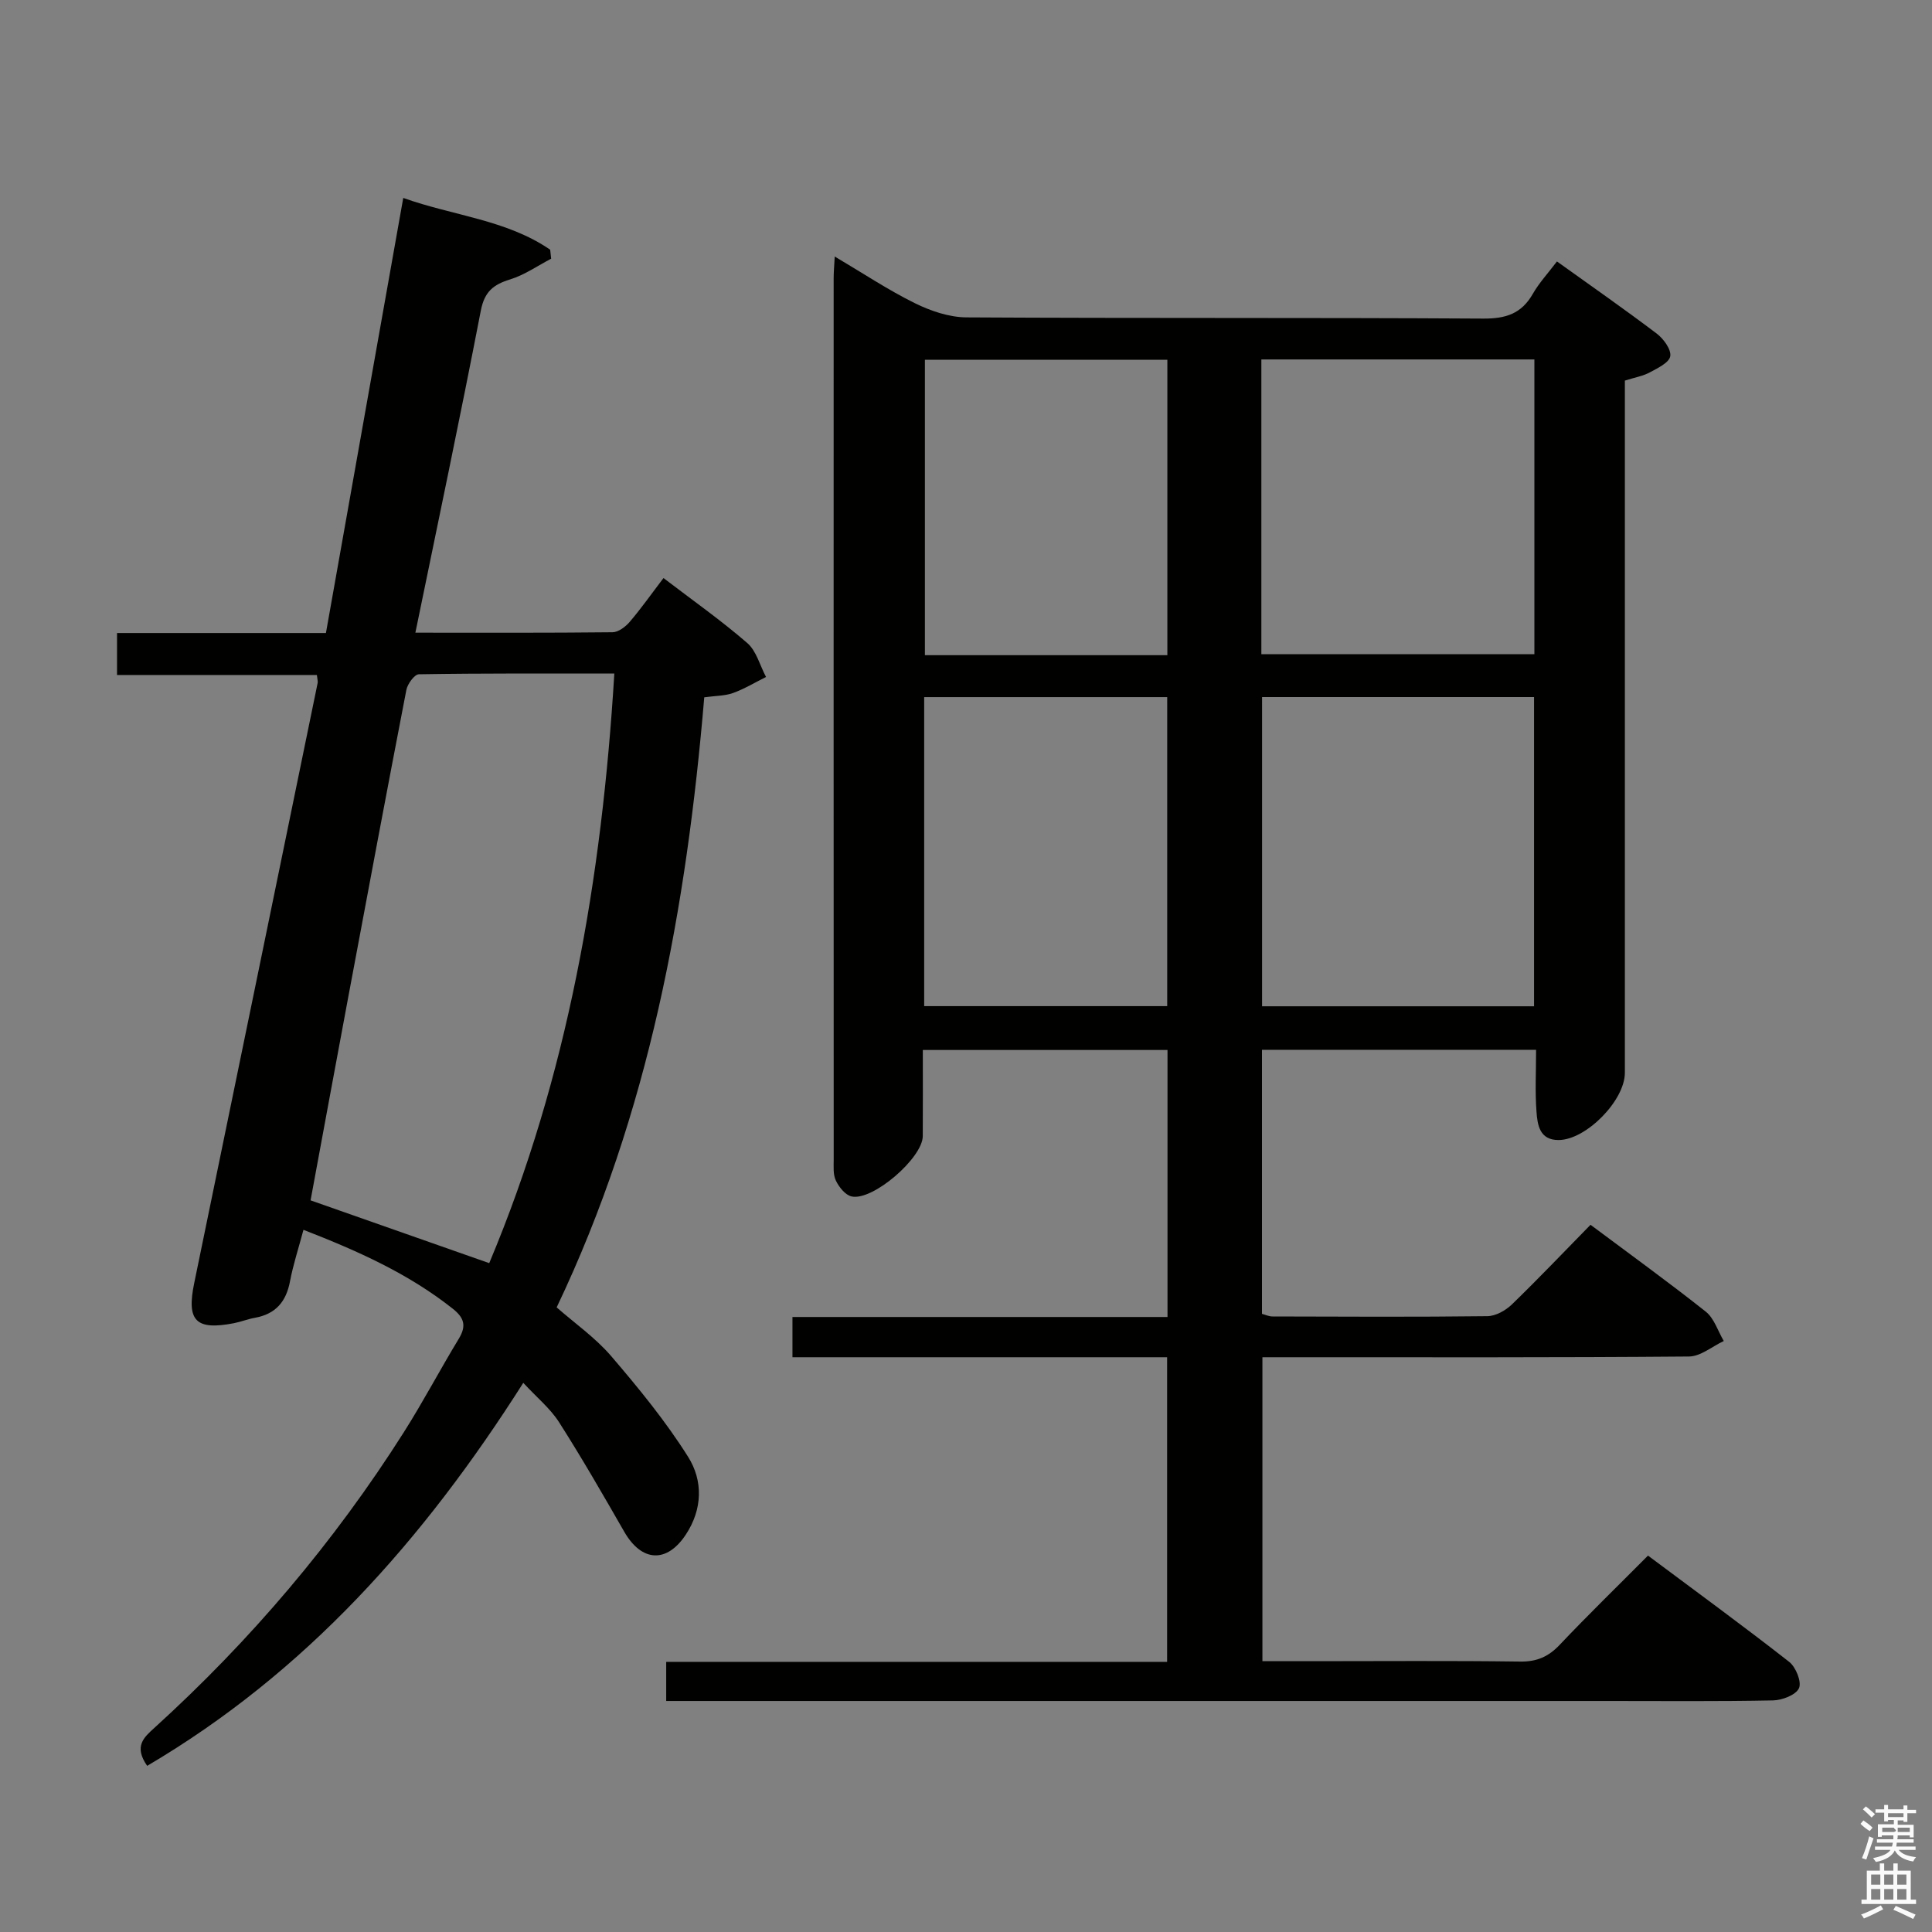 <svg enable-background="new 0 0 400 400" viewBox="0 0 400 400" xmlns="http://www.w3.org/2000/svg"><rect x="0" y="0" width="400" height="400" fill="#808080" stroke="none"/><path d="m385.2 377.6.6-.7c.6.4 1.3.9 1.9 1.5l-.6.7c-.8-.5-1.4-1-1.9-1.5zm.3 7.1c.6-1.4 1.1-2.9 1.5-4.5.3.1.6.3.9.4-.5 1.4-1 2.9-1.5 4.4zm.2-10.1.6-.6c.7.5 1.3 1.1 1.9 1.6l-.7.7c-.6-.6-1.2-1.2-1.8-1.7zm8.4-.8h.8v.9h1.8v.7h-1.8v1.8h-.8v-.3h-1.2v.9h3.3v2.6h-.8v-.4h-2.5c0 .3 0 .6-.1.8h3.4v.7h-3.5c0 .3-.1.6-.1.8h4v.7h-3.5c.7.9 1.9 1.3 3.6 1.5-.2.2-.4.5-.6.9-1.9-.3-3.2-1.1-3.8-2.3-.5 1.1-1.8 2-3.9 2.4-.2-.3-.4-.5-.6-.8 1.9-.4 3.1-.9 3.6-1.7h-3.2v-.7h3.5c.1-.2.1-.5.2-.8h-3.3v-.7h3.4c0-.2 0-.5 0-.8h-2.4v.3h-.8v-2.6h3.3v-.9h-1.2v.3h-.8v-1.8h-1.8v-.7h1.8v-.9h.8v.9h3.2zm-4.4 5.5h2.4c1-.3 0-.6 0-.9h-2.4zm1.2-3.1h3.2v-.8h-3.2zm4.4 2.2h-2.4v.9h2.5v-.9z" fill="#fafafb"/><path d="m389.2 385.8h.9v1.5h1.9v-1.5h.9v1.5h2.7v6h1.1v.9h-11.3v-.9h1.1v-6h2.7zm.2 8.7.5.8c-1.2.6-2.5 1.3-4 1.9-.2-.3-.3-.6-.6-.8 1.6-.6 3-1.3 4.1-1.9zm-2-4.3h1.9v-2.1h-1.9zm0 3.1h1.9v-2.2h-1.9zm2.7-3.1h1.9v-2.1h-1.9zm0 3.1h1.9v-2.2h-1.9zm2.4 1.3c1.4.6 2.7 1.2 4.1 1.8l-.5.9c-1.5-.7-2.8-1.4-4.1-1.9zm2.2-6.5h-1.9v2.1h1.9zm-1.9 5.2h1.9v-2.2h-1.9z" fill="#fafafb"/><g fill="#010100"><path d="m329.3 253.58c8.24 6.16 16.19 11.9 23.87 17.99 1.74 1.39 2.5 4.01 3.72 6.07-2.4 1.12-4.79 3.19-7.2 3.21-27.49.23-54.98.15-82.48.15-1.82 0-3.64 0-5.84 0v62.93h10.37c14.33 0 28.66-.12 42.99.08 3.48.05 5.88-1.02 8.22-3.5 5.82-6.15 11.91-12.06 18.25-18.44 9.95 7.43 19.72 14.56 29.23 22 1.38 1.08 2.62 4.15 2.03 5.45-.63 1.4-3.47 2.49-5.36 2.53-11.33.23-22.66.12-33.99.12-62.98 0-125.97 0-188.95 0-1.97 0-3.93 0-6.23 0 0-2.85 0-5.24 0-8.1h103.71c0-21.16 0-41.87 0-63.07-25.85 0-51.59 0-77.57 0 0-2.91 0-5.32 0-8.33h77.65c0-18.7 0-36.8 0-55.28-16.64 0-33.35 0-50.66 0 0 5.96.03 11.9-.01 17.84-.03 4.51-10.36 13.46-14.74 12.48-1.3-.29-2.61-1.94-3.25-3.28-.61-1.26-.45-2.93-.45-4.42-.02-60.82-.02-121.63-.01-182.45 0-1.14.11-2.29.22-4.45 5.89 3.48 11.07 6.94 16.61 9.67 3.27 1.61 7.1 2.91 10.68 2.93 35.66.21 71.31.03 106.97.25 4.67.03 7.91-1 10.26-5.1 1.3-2.28 3.14-4.26 5.01-6.73 7.03 5.04 13.95 9.86 20.66 14.94 1.41 1.07 3.03 3.29 2.8 4.68-.22 1.34-2.63 2.48-4.26 3.36-1.42.76-3.1 1.04-5.14 1.69v5.86 137.46c0 5.71-7.99 13.87-13.7 13.91-4 .03-4.4-3.19-4.6-5.93-.31-4.12-.08-8.28-.08-12.75-19.05 0-37.76 0-56.75 0v54.67c.66.17 1.42.54 2.17.54 14.83.04 29.66.12 44.49-.06 1.72-.02 3.78-1.17 5.08-2.43 5.5-5.33 10.78-10.88 16.28-16.49zm-11.69-45.24c0-21.65 0-42.84 0-64.02-18.96 0-37.52 0-56.31 0v64.02zm-56.46-72.89h56.53c0-20.58 0-40.79 0-61.03-19.01 0-37.69 0-56.53 0zm-69.81 72.86h50.32c0-21.48 0-42.68 0-63.98-16.91 0-33.48 0-50.32 0zm50.35-72.66c0-20.73 0-40.95 0-61.17-17.01 0-33.7 0-50.2 0v61.17z"/><path d="m108.34 286.3c-20.69 32.59-45.04 59.96-77.87 79.3-2.82-4.05-.67-5.9 1.47-7.84 19.95-18.12 37.25-38.49 51.68-61.25 4-6.31 7.49-12.95 11.37-19.34 1.62-2.67 1.13-4.34-1.28-6.24-9.11-7.21-19.49-11.88-30.88-16.31-1.01 3.79-2.13 7.19-2.79 10.67-.79 4.22-2.98 6.77-7.25 7.54-1.47.26-2.88.83-4.34 1.12-7.92 1.53-9.86-.47-8.24-8.3 8.54-41.42 17.05-82.84 25.56-124.27.06-.3-.05-.65-.16-1.63-13.6 0-27.3 0-41.38 0 0-3.18 0-5.71 0-8.69h43.25c5.34-30.02 10.61-59.67 16.01-90.08 10.34 3.7 21.36 4.5 30.42 10.72.07.62.14 1.24.2 1.86-2.82 1.47-5.51 3.37-8.5 4.29-3.48 1.07-5.3 2.54-6.06 6.45-4.27 22.1-8.92 44.14-13.55 66.69 13.89 0 27.36.06 40.82-.09 1.2-.01 2.67-1.12 3.54-2.13 2.37-2.77 4.47-5.76 7.01-9.09 5.92 4.53 11.87 8.71 17.34 13.45 1.9 1.64 2.62 4.65 3.89 7.03-2.27 1.13-4.46 2.46-6.83 3.32-1.66.6-3.56.56-5.96.89-3.67 43.44-11.37 86.06-30.56 126.31 3.73 3.28 8 6.26 11.29 10.09 5.69 6.64 11.29 13.48 15.93 20.86 3.09 4.9 3.02 10.81-.49 16.11-3.93 5.95-9.13 5.66-12.73-.6-4.38-7.63-8.77-15.27-13.5-22.68-1.82-2.86-4.6-5.11-7.41-8.16zm-7.05-24.78c16.27-38.71 23.32-79.58 25.9-122.07-13.91 0-27.19-.07-40.46.15-.91.01-2.36 1.99-2.6 3.25-4.09 21.15-8.05 42.32-12.01 63.49-2.64 14.13-5.25 28.27-7.82 42.18 12.33 4.33 24.32 8.54 36.99 13z"/></g></svg>